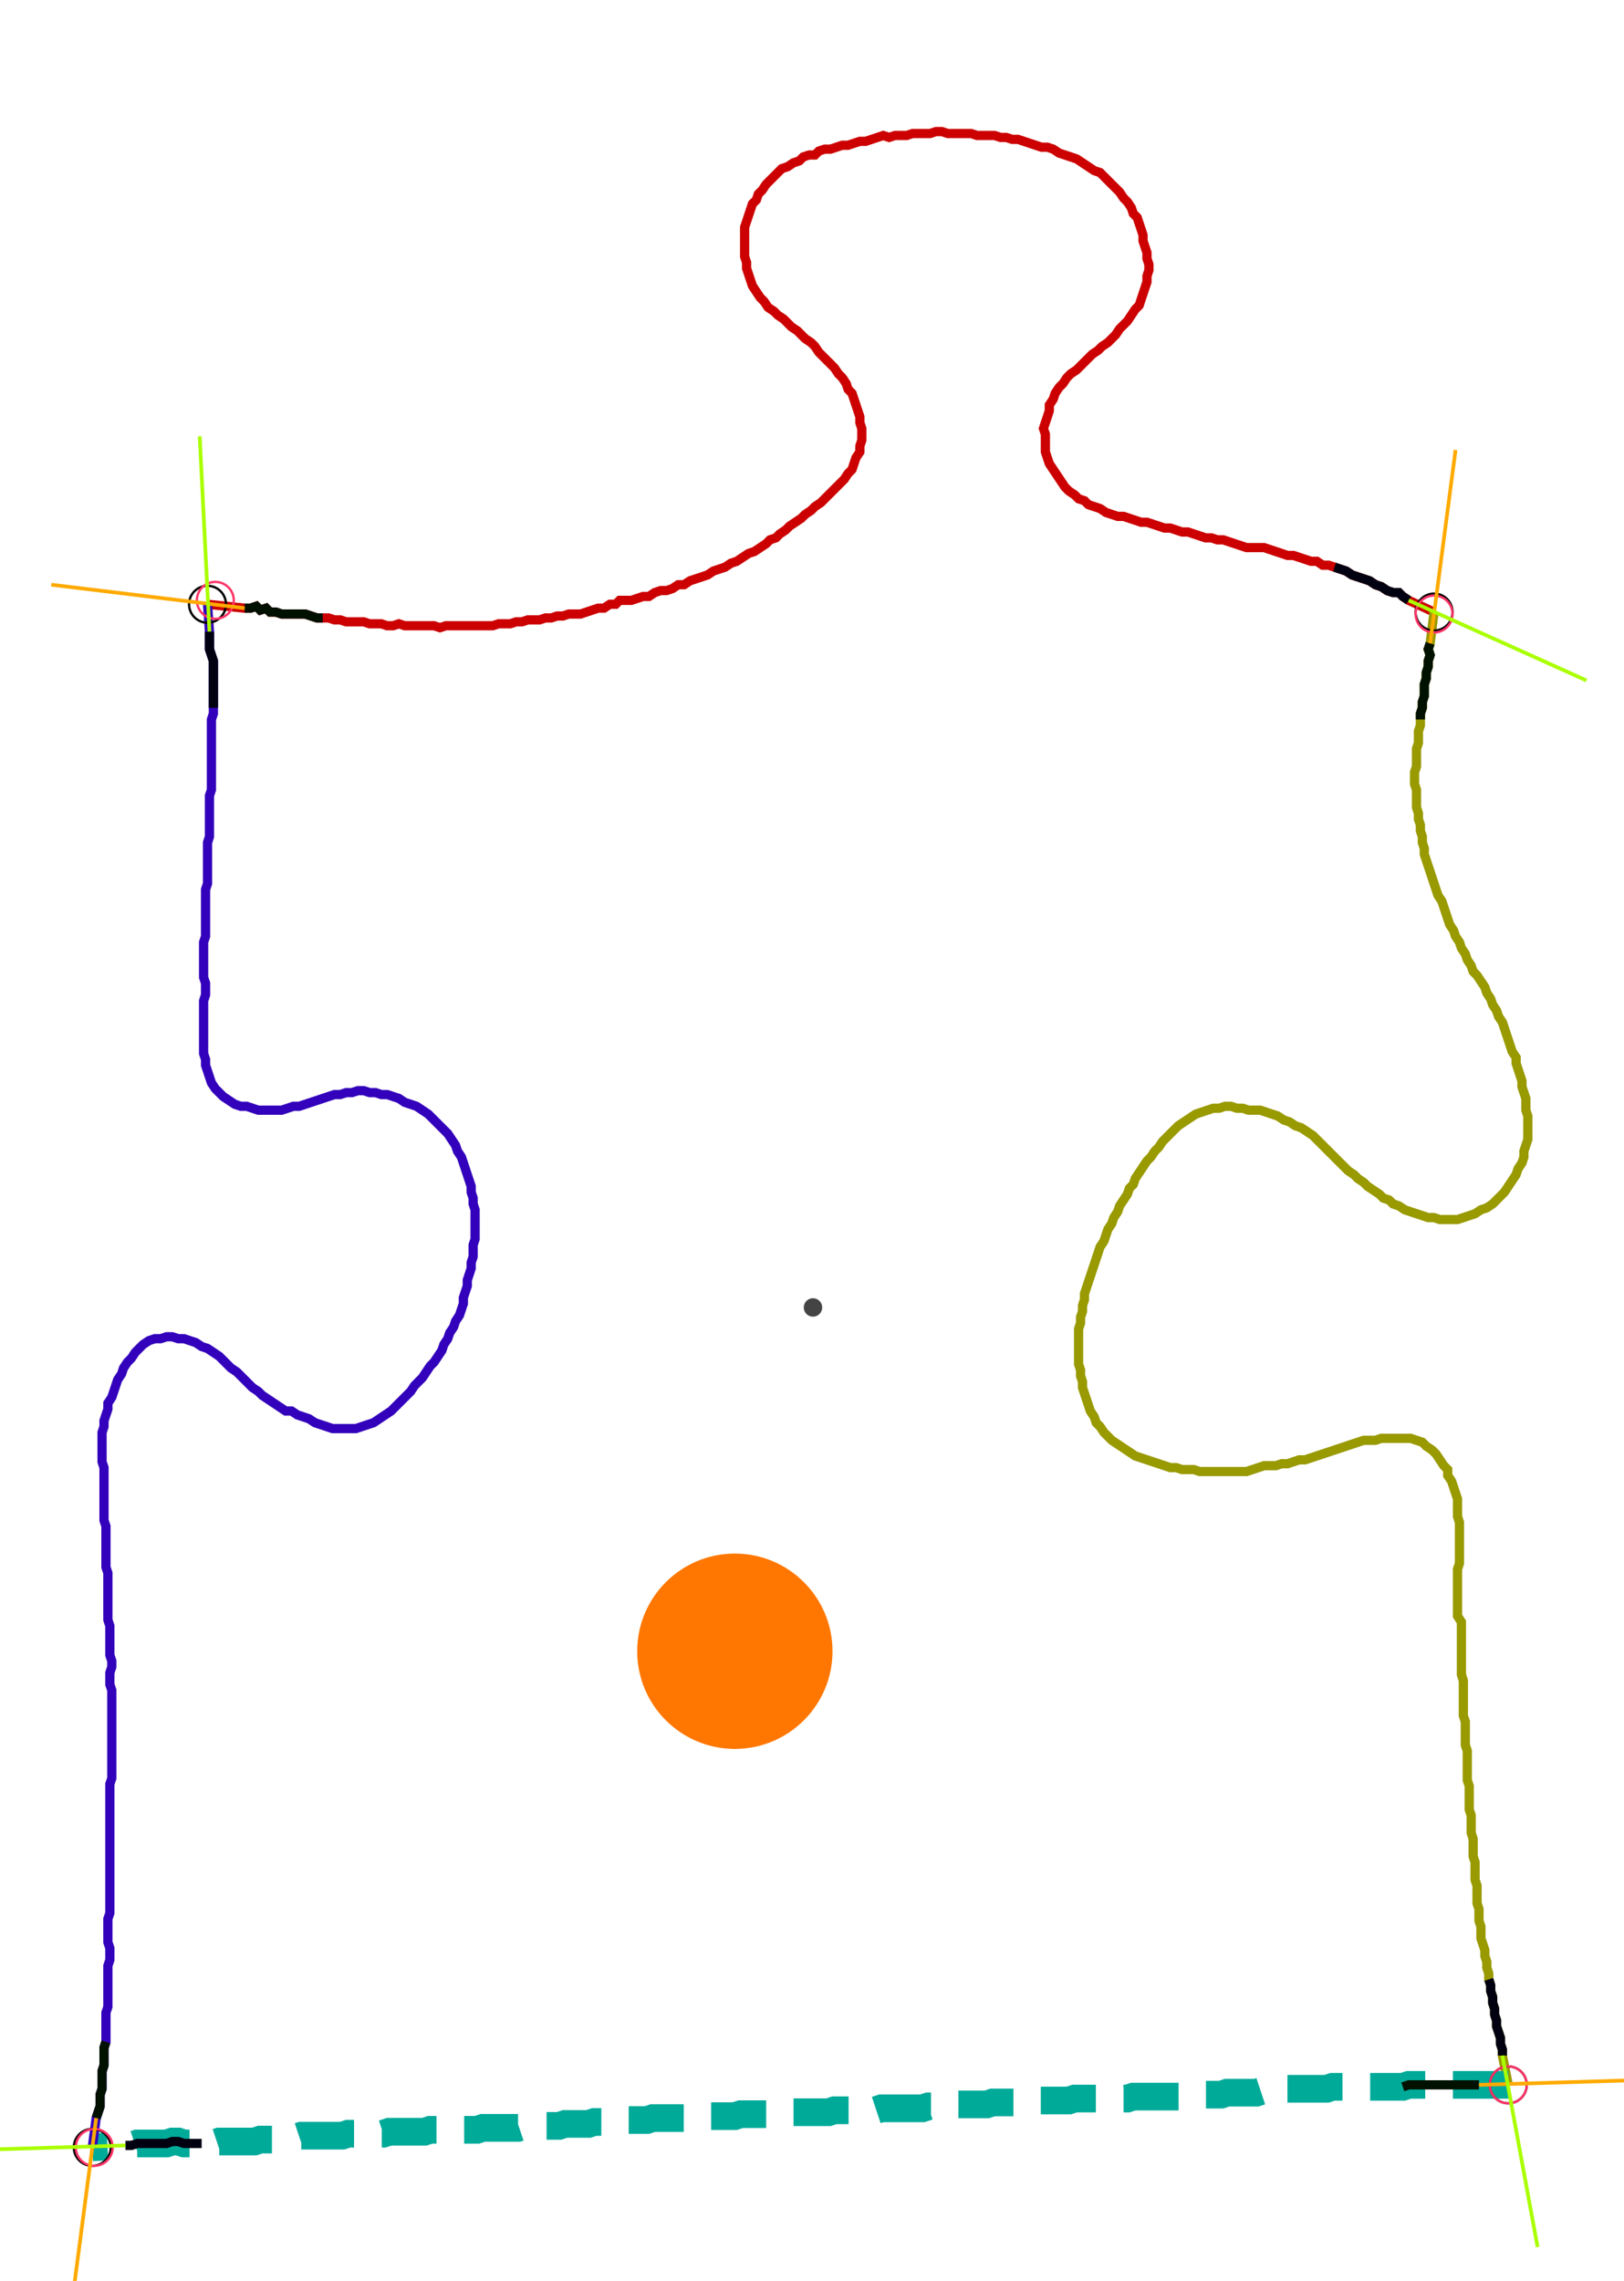<?xml version="1.0" encoding="UTF-8" standalone="no"?><svg width="467.937" height="657.143" viewBox="-10 -10 175.979 239.048" xmlns="http://www.w3.org/2000/svg" xmlns:xlink="http://www.w3.org/1999/xlink"><polyline points="12.487,51.429 16.508,51.852 17.143,51.852 17.778,51.64 18.201,52.063 18.836,51.852 19.259,52.275 19.894,52.275 20.529,52.487 21.164,52.487 21.799,52.487 22.434,52.487 23.069,52.487 23.704,52.698 24.339,52.91 24.974,52.91 25.608,52.91 26.243,53.122 26.878,53.122 27.513,53.333 28.148,53.333 28.783,53.333 29.418,53.333 30.053,53.545 30.688,53.545 31.323,53.545 31.958,53.757 32.593,53.757 33.228,53.545 33.862,53.757 34.497,53.757 35.132,53.757 35.767,53.757 36.402,53.757 37.037,53.757 37.672,53.968 38.307,53.757 38.942,53.757 39.577,53.757 40.212,53.757 40.847,53.757 41.481,53.757 42.116,53.757 42.751,53.757 43.386,53.757 44.021,53.545 44.656,53.545 45.291,53.545 45.926,53.333 46.561,53.333 47.196,53.122 47.831,53.122 48.466,53.122 49.101,52.91 49.735,52.91 50.37,52.698 51.005,52.698 51.64,52.487 52.275,52.487 52.91,52.487 53.545,52.275 54.18,52.063 54.815,51.852 55.45,51.852 56.085,51.429 56.72,51.429 57.143,51.005 57.778,51.005 58.413,51.005 59.048,50.794 59.683,50.582 60.317,50.582 60.952,50.159 61.587,49.947 62.222,49.947 62.857,49.735 63.492,49.312 64.127,49.312 64.762,48.889 65.397,48.677 66.032,48.466 66.667,48.254 67.302,47.831 67.937,47.619 68.571,47.407 69.206,46.984 69.841,46.772 70.476,46.349 71.111,45.926 71.746,45.714 72.381,45.291 73.016,44.868 73.439,44.444 74.074,44.233 74.497,43.81 75.132,43.386 75.556,42.963 76.19,42.54 76.825,42.116 77.249,41.693 77.884,41.27 78.307,40.847 78.942,40.423 79.365,40.0 79.788,39.577 80.212,39.153 80.635,38.73 81.058,38.307 81.481,37.884 81.905,37.249 82.328,36.825 82.54,36.19 82.751,35.556 83.175,34.921 83.175,34.286 83.386,33.651 83.386,33.016 83.386,32.381 83.175,31.746 83.175,31.111 82.963,30.476 82.751,29.841 82.54,29.206 82.328,28.571 81.905,28.148 81.693,27.513 81.27,26.878 80.847,26.455 80.423,25.82 80.0,25.397 79.577,24.974 79.153,24.55 78.73,24.127 78.307,23.492 77.884,23.069 77.249,22.646 76.825,22.222 76.402,21.799 75.767,21.376 75.344,20.952 74.921,20.529 74.286,20.106 73.862,19.683 73.228,19.259 72.804,18.624 72.381,18.201 71.958,17.566 71.534,16.931 71.323,16.296 71.111,15.661 70.899,15.026 70.899,14.392 70.688,13.757 70.688,13.122 70.688,12.487 70.688,11.852 70.688,11.217 70.688,10.582 70.899,9.947 71.111,9.312 71.323,8.677 71.534,8.042 71.958,7.619 72.169,6.984 72.593,6.561 73.016,5.926 73.439,5.503 73.862,5.079 74.286,4.656 74.709,4.233 75.344,4.021 75.979,3.598 76.614,3.386 77.037,2.963 77.672,2.751 78.307,2.751 78.73,2.328 79.365,2.116 80.0,2.116 80.635,1.905 81.27,1.693 81.905,1.693 82.54,1.481 83.175,1.27 83.81,1.27 84.444,1.058 85.079,0.847 85.714,0.635 86.349,0.847 86.984,0.635 87.619,0.635 88.254,0.635 88.889,0.423 89.524,0.423 90.159,0.423 90.794,0.423 91.429,0.212 92.063,0.212 92.698,0.423 93.333,0.423 93.968,0.423 94.603,0.423 95.238,0.423 95.873,0.635 96.508,0.635 97.143,0.635 97.778,0.635 98.413,0.847 99.048,0.847 99.683,1.058 100.317,1.058 100.952,1.27 101.587,1.481 102.222,1.693 102.857,1.905 103.492,1.905 104.127,2.116 104.762,2.54 105.397,2.751 106.032,2.963 106.667,3.175 107.302,3.598 107.937,4.021 108.571,4.444 109.206,4.656 109.63,5.079 110.053,5.503 110.476,5.926 110.899,6.349 111.323,6.772 111.746,7.407 112.169,7.831 112.593,8.466 112.804,9.101 113.228,9.524 113.439,10.159 113.651,10.794 113.862,11.429 113.862,12.063 114.074,12.698 114.286,13.333 114.286,13.968 114.497,14.603 114.497,15.238 114.286,15.873 114.286,16.508 114.074,17.143 113.862,17.778 113.651,18.413 113.439,19.048 113.016,19.471 112.593,20.106 112.169,20.741 111.746,21.164 111.323,21.587 110.899,22.222 110.476,22.646 110.053,23.069 109.418,23.492 108.995,23.915 108.36,24.339 107.937,24.762 107.513,25.185 107.09,25.608 106.667,26.032 106.032,26.455 105.608,26.878 105.185,27.513 104.762,27.937 104.339,28.571 104.127,29.206 103.704,29.841 103.704,30.476 103.492,31.111 103.28,31.746 103.069,32.381 103.28,33.016 103.28,33.651 103.28,34.286 103.28,34.921 103.492,35.556 103.704,36.19 104.127,36.825 104.55,37.46 104.974,38.095 105.397,38.73 105.82,39.153 106.455,39.577 106.878,40.0 107.513,40.212 107.937,40.635 108.571,40.847 109.206,41.058 109.841,41.481 110.476,41.693 111.111,41.905 111.746,41.905 112.381,42.116 113.016,42.328 113.651,42.54 114.286,42.54 114.921,42.751 115.556,42.963 116.19,43.175 116.825,43.175 117.46,43.386 118.095,43.598 118.73,43.598 119.365,43.81 120,44.021 120.635,44.233 121.27,44.233 121.905,44.444 122.54,44.444 123.175,44.656 123.81,44.868 124.444,45.079 125.079,45.291 125.714,45.291 126.349,45.291 126.984,45.291 127.619,45.503 128.254,45.714 128.889,45.926 129.524,46.138 130.159,46.138 130.794,46.349 131.429,46.561 132.063,46.772 132.698,46.772 133.333,47.196 133.968,47.196 134.603,47.407 135.238,47.619 135.873,47.831 136.508,48.254 137.143,48.466 137.778,48.677 138.413,48.889 139.048,49.312 139.683,49.524 140.317,49.947 140.952,50.159 141.587,50.159 142.011,50.582 142.646,51.005 145.397,52.275" style="fill:none; stroke:#cc0000; stroke-width:1.0"  /><polyline points="145.397,52.275 144.974,55.661 144.762,56.296 144.974,56.931 144.762,57.566 144.762,58.201 144.55,58.836 144.55,59.471 144.339,60.106 144.339,60.741 144.339,61.376 144.127,62.011 144.127,62.646 143.915,63.28 143.915,63.915 143.915,64.55 143.704,65.185 143.704,65.82 143.704,66.455 143.492,67.09 143.492,67.725 143.492,68.36 143.492,68.995 143.28,69.63 143.28,70.265 143.28,70.899 143.492,71.534 143.492,72.169 143.492,72.804 143.492,73.439 143.704,74.074 143.704,74.709 143.915,75.344 143.915,75.979 144.127,76.614 144.127,77.249 144.339,77.884 144.339,78.519 144.55,79.153 144.762,79.788 144.974,80.423 145.185,81.058 145.397,81.693 145.608,82.328 145.82,82.963 146.243,83.598 146.455,84.233 146.667,84.868 146.878,85.503 147.09,86.138 147.513,86.772 147.725,87.407 148.148,88.042 148.36,88.677 148.783,89.312 148.995,89.947 149.418,90.582 149.63,91.217 150.053,91.64 150.476,92.275 150.899,92.91 151.111,93.545 151.534,94.18 151.746,94.815 152.169,95.45 152.381,96.085 152.804,96.72 153.016,97.354 153.228,97.989 153.439,98.624 153.651,99.259 153.862,99.894 154.286,100.529 154.286,101.164 154.497,101.799 154.709,102.434 154.921,103.069 154.921,103.704 155.132,104.339 155.344,104.974 155.344,105.608 155.344,106.243 155.556,106.878 155.556,107.513 155.556,108.148 155.556,108.783 155.556,109.418 155.344,110.053 155.132,110.688 155.132,111.323 154.921,111.958 154.497,112.593 154.286,113.228 153.862,113.862 153.439,114.497 153.016,115.132 152.593,115.556 152.169,115.979 151.746,116.402 151.111,116.825 150.476,117.037 149.841,117.46 149.206,117.672 148.571,117.884 147.937,118.095 147.302,118.095 146.667,118.095 146.032,118.095 145.397,117.884 144.762,117.884 144.127,117.672 143.492,117.46 142.857,117.249 142.222,117.037 141.587,116.614 140.952,116.402 140.529,115.979 139.894,115.767 139.471,115.344 138.836,114.921 138.201,114.497 137.778,114.074 137.143,113.651 136.72,113.228 136.085,112.804 135.661,112.381 135.238,111.958 134.815,111.534 134.392,111.111 133.968,110.688 133.545,110.265 133.122,109.841 132.698,109.418 132.275,108.995 131.64,108.571 131.005,108.148 130.37,107.937 129.735,107.513 129.101,107.302 128.466,106.878 127.831,106.667 127.196,106.455 126.561,106.243 125.926,106.243 125.291,106.243 124.656,106.032 124.021,106.032 123.386,105.82 122.751,105.82 122.116,106.032 121.481,106.032 120.847,106.243 120.212,106.455 119.577,106.667 118.942,107.09 118.307,107.513 117.672,107.937 117.249,108.36 116.825,108.783 116.402,109.206 115.979,109.63 115.556,110.265 115.132,110.688 114.709,111.323 114.286,111.746 113.862,112.381 113.439,113.016 113.016,113.651 112.804,114.286 112.381,114.709 112.169,115.344 111.746,115.979 111.323,116.614 111.111,117.249 110.688,117.884 110.476,118.519 110.053,119.153 109.841,119.788 109.63,120.423 109.206,121.058 108.995,121.693 108.783,122.328 108.571,122.963 108.36,123.598 108.148,124.233 107.937,124.868 107.725,125.503 107.513,126.138 107.513,126.772 107.302,127.407 107.302,128.042 107.09,128.677 107.09,129.312 106.878,129.947 106.878,130.582 106.878,131.217 106.878,131.852 106.878,132.487 106.878,133.122 106.878,133.757 107.09,134.392 107.09,135.026 107.302,135.661 107.302,136.296 107.513,136.931 107.725,137.566 107.937,138.201 108.148,138.836 108.571,139.471 108.783,140.106 109.206,140.529 109.63,141.164 110.053,141.587 110.476,142.011 111.111,142.434 111.746,142.857 112.381,143.28 113.016,143.704 113.651,143.915 114.286,144.127 114.921,144.339 115.556,144.55 116.19,144.762 116.825,144.974 117.46,144.974 118.095,145.185 118.73,145.185 119.365,145.185 120,145.397 120.635,145.397 121.27,145.397 121.905,145.397 122.54,145.397 123.175,145.397 123.81,145.397 124.444,145.397 125.079,145.397 125.714,145.185 126.349,144.974 126.984,144.762 127.619,144.762 128.254,144.762 128.889,144.55 129.524,144.55 130.159,144.339 130.794,144.127 131.429,144.127 132.063,143.915 132.698,143.704 133.333,143.492 133.968,143.28 134.603,143.069 135.238,142.857 135.873,142.646 136.508,142.434 137.143,142.222 137.778,142.011 138.413,142.011 139.048,142.011 139.683,141.799 140.317,141.799 140.952,141.799 141.587,141.799 142.222,141.799 142.857,141.799 143.492,142.011 144.127,142.222 144.55,142.646 145.185,143.069 145.608,143.492 146.032,144.127 146.455,144.762 146.878,145.185 146.878,145.82 147.302,146.455 147.513,147.09 147.725,147.725 147.937,148.36 147.937,148.995 147.937,149.63 147.937,150.265 148.148,150.899 148.148,151.534 148.148,152.169 148.148,152.804 148.148,153.439 148.148,154.074 148.148,154.709 148.148,155.344 147.937,155.979 147.937,156.614 147.937,157.249 147.937,157.884 147.937,158.519 147.937,159.153 147.937,159.788 147.937,160.423 147.937,161.058 148.36,161.693 148.36,162.328 148.36,162.963 148.36,163.598 148.36,164.233 148.36,164.868 148.36,165.503 148.36,166.138 148.36,166.772 148.36,167.407 148.571,168.042 148.571,168.677 148.571,169.312 148.571,169.947 148.571,170.582 148.571,171.217 148.571,171.852 148.783,172.487 148.783,173.122 148.783,173.757 148.783,174.392 148.783,175.026 148.995,175.661 148.995,176.296 148.995,176.931 148.995,177.566 148.995,178.201 148.995,178.836 149.206,179.471 149.206,180.106 149.206,180.741 149.206,181.376 149.206,182.011 149.418,182.646 149.418,183.28 149.418,183.915 149.418,184.55 149.63,185.185 149.63,185.82 149.63,186.455 149.63,187.09 149.841,187.725 149.841,188.36 149.841,188.995 149.841,189.63 150.053,190.265 150.053,190.899 150.053,191.534 150.053,192.169 150.265,192.804 150.265,193.439 150.265,194.074 150.476,194.709 150.476,195.344 150.476,195.979 150.688,196.614 150.899,197.249 150.899,197.884 151.111,198.519 151.111,199.153 151.323,199.788 151.323,200.423 151.534,201.058 151.534,201.693 151.746,202.328 151.746,202.963 151.958,203.598 151.958,204.233 152.169,204.868 152.169,205.503 152.381,206.138 152.593,206.772 152.593,207.407 152.804,208.042 152.804,208.677 153.439,211.852" style="fill:none; stroke:#999900; stroke-width:1.0"  /><polyline points="153.439,211.852 150.265,211.852 149.63,211.852 148.995,211.852 148.36,211.852 147.725,211.852 147.09,211.852 146.455,211.852 145.82,211.852 145.185,211.852 144.55,211.852 143.915,211.852 143.28,211.852 142.646,211.852 142.011,212.063 141.376,212.063 140.741,212.063 140.106,212.063 139.471,212.063 138.836,212.063 138.201,212.063 137.566,212.063 136.931,212.063 136.296,212.063 135.661,212.063 135.026,212.063 134.392,212.063 133.757,212.275 133.122,212.275 132.487,212.275 131.852,212.275 131.217,212.275 130.582,212.275 129.947,212.275 129.312,212.275 128.677,212.487 128.042,212.275 127.407,212.487 126.772,212.487 126.138,212.698 125.503,212.698 124.868,212.698 124.233,212.698 123.598,212.698 122.963,212.698 122.328,212.91 121.693,212.91 121.058,212.91 120.423,212.91 119.788,212.91 119.153,212.91 118.519,212.91 117.884,213.122 117.249,213.122 116.614,213.122 115.979,213.122 115.344,213.122 114.709,213.122 114.074,213.122 113.439,213.122 112.804,213.122 112.169,213.333 111.534,213.333 110.899,213.333 110.265,213.333 109.63,213.333 108.995,213.333 108.36,213.333 107.725,213.333 107.09,213.333 106.455,213.333 105.82,213.545 105.185,213.545 104.55,213.545 103.915,213.545 103.28,213.545 102.646,213.545 102.011,213.545 101.376,213.757 100.741,213.757 100.106,213.757 99.471,213.757 98.836,213.757 98.201,213.757 97.566,213.757 96.931,213.968 96.296,213.968 95.661,213.968 95.026,213.968 94.392,213.968 93.757,213.968 93.122,213.968 92.487,213.968 91.852,213.968 91.217,214.18 90.582,214.18 89.947,214.392 89.312,214.392 88.677,214.392 88.042,214.392 87.407,214.392 86.772,214.392 86.138,214.392 85.503,214.392 84.868,214.603 84.233,214.603 83.598,214.603 82.963,214.603 82.328,214.603 81.693,214.603 81.058,214.603 80.423,214.603 79.788,214.815 79.153,214.815 78.519,214.815 77.884,214.815 77.249,214.815 76.614,214.815 75.979,214.815 75.344,215.026 74.709,215.026 74.074,215.026 73.439,215.026 72.804,215.026 72.169,215.026 71.534,215.026 70.899,215.026 70.265,215.026 69.63,215.238 68.995,215.238 68.36,215.238 67.725,215.238 67.09,215.238 66.455,215.238 65.82,215.238 65.185,215.45 64.55,215.45 63.915,215.45 63.28,215.45 62.646,215.45 62.011,215.45 61.376,215.45 60.741,215.45 60.106,215.661 59.471,215.661 58.836,215.661 58.201,215.661 57.566,215.661 56.931,215.661 56.296,215.873 55.661,215.873 55.026,215.873 54.392,215.873 53.757,216.085 53.122,216.085 52.487,216.085 51.852,216.085 51.217,216.085 50.582,216.296 49.947,216.296 49.312,216.296 48.677,216.296 48.042,216.296 47.407,216.296 46.772,216.296 46.138,216.508 45.503,216.508 44.868,216.508 44.233,216.508 43.598,216.508 42.963,216.508 42.328,216.508 41.693,216.72 41.058,216.72 40.423,216.72 39.788,216.72 39.153,216.72 38.519,216.72 37.884,216.72 37.249,216.72 36.614,216.72 35.979,216.931 35.344,216.931 34.709,216.931 34.074,216.931 33.439,216.931 32.804,216.931 32.169,216.931 31.534,217.143 30.899,217.143 30.265,217.143 29.63,217.143 28.995,217.143 28.36,217.143 27.725,217.143 27.09,217.354 26.455,217.354 25.82,217.354 25.185,217.354 24.55,217.354 23.915,217.354 23.28,217.354 22.646,217.354 22.011,217.566 21.376,217.778 20.741,217.778 20.106,217.778 19.471,217.778 18.836,217.778 18.201,217.778 17.566,217.989 16.931,217.989 16.296,217.989 15.661,217.989 15.026,217.989 14.392,217.989 13.757,217.989 13.122,218.201 12.487,218.201 11.852,218.201 11.217,218.201 10.582,218.201 9.947,218.201 9.312,217.989 8.677,217.989 8.042,218.201 7.407,218.201 6.772,218.201 6.138,218.201 5.503,218.201 4.868,218.201 4.233,218.413 3.598,218.413 0.0,218.624" style="fill:none; stroke:#00aa99; stroke-width:3.0" stroke-dasharray="6,3" /><polyline points="0.0,218.624 0.423,215.45 0.635,214.815 0.847,214.18 0.847,213.545 0.847,212.91 1.058,212.275 1.058,211.64 1.058,211.005 1.058,210.37 1.27,209.735 1.27,209.101 1.27,208.466 1.27,207.831 1.481,207.196 1.481,206.561 1.481,205.926 1.481,205.291 1.481,204.656 1.481,204.021 1.693,203.386 1.693,202.751 1.693,202.116 1.693,201.481 1.693,200.847 1.693,200.212 1.693,199.577 1.693,198.942 1.905,198.307 1.905,197.672 1.905,197.037 1.693,196.402 1.693,195.767 1.693,195.132 1.693,194.497 1.693,193.862 1.905,193.228 1.905,192.593 1.905,191.958 1.905,191.323 1.905,190.688 1.905,190.053 1.905,189.418 1.905,188.783 1.905,188.148 1.905,187.513 1.905,186.878 1.905,186.243 1.905,185.608 1.905,184.974 1.905,184.339 1.905,183.704 1.905,183.069 1.905,182.434 1.905,181.799 1.905,181.164 1.905,180.529 1.905,179.894 1.905,179.259 2.116,178.624 2.116,177.989 2.116,177.354 2.116,176.72 2.116,176.085 2.116,175.45 2.116,174.815 2.116,174.18 2.116,173.545 2.116,172.91 2.116,172.275 2.116,171.64 2.116,171.005 2.116,170.37 2.116,169.735 2.116,169.101 1.905,168.466 1.905,167.831 1.905,167.196 2.116,166.561 2.116,165.926 1.905,165.291 1.905,164.656 1.905,164.021 1.905,163.386 1.905,162.751 1.905,162.116 1.693,161.481 1.693,160.847 1.693,160.212 1.693,159.577 1.693,158.942 1.693,158.307 1.693,157.672 1.693,157.037 1.693,156.402 1.481,155.767 1.481,155.132 1.481,154.497 1.481,153.862 1.481,153.228 1.481,152.593 1.481,151.958 1.481,151.323 1.27,150.688 1.27,150.053 1.27,149.418 1.27,148.783 1.27,148.148 1.27,147.513 1.27,146.878 1.27,146.243 1.27,145.608 1.27,144.974 1.058,144.339 1.058,143.704 1.058,143.069 1.058,142.434 1.058,141.799 1.058,141.164 1.27,140.529 1.27,139.894 1.481,139.259 1.693,138.624 1.693,137.989 2.116,137.354 2.328,136.72 2.54,136.085 2.751,135.45 3.175,134.815 3.386,134.18 3.81,133.545 4.233,133.122 4.656,132.487 5.079,132.063 5.503,131.64 6.138,131.217 6.772,131.005 7.407,131.005 8.042,130.794 8.677,130.794 9.312,131.005 9.947,131.005 10.582,131.217 11.217,131.429 11.852,131.852 12.487,132.063 13.122,132.487 13.757,132.91 14.18,133.333 14.603,133.757 15.026,134.18 15.661,134.603 16.085,135.026 16.508,135.45 16.931,135.873 17.354,136.296 17.989,136.72 18.413,137.143 19.048,137.566 19.683,137.989 20.317,138.413 20.952,138.836 21.587,138.836 22.222,139.259 22.857,139.471 23.492,139.683 24.127,140.106 24.762,140.317 25.397,140.529 26.032,140.741 26.667,140.741 27.302,140.741 27.937,140.741 28.571,140.741 29.206,140.529 29.841,140.317 30.476,140.106 31.111,139.683 31.746,139.259 32.381,138.836 32.804,138.413 33.228,137.989 33.651,137.566 34.074,137.143 34.497,136.72 34.921,136.085 35.344,135.661 35.767,135.238 36.19,134.603 36.614,133.968 37.037,133.545 37.46,132.91 37.884,132.275 38.095,131.64 38.519,131.005 38.73,130.37 39.153,129.735 39.365,129.101 39.788,128.466 40.0,127.831 40.212,127.196 40.212,126.561 40.423,125.926 40.635,125.291 40.635,124.656 40.847,124.021 41.058,123.386 41.058,122.751 41.27,122.116 41.27,121.481 41.27,120.847 41.481,120.212 41.481,119.577 41.481,118.942 41.481,118.307 41.481,117.672 41.481,117.037 41.27,116.402 41.27,115.767 41.058,115.132 41.058,114.497 40.847,113.862 40.635,113.228 40.423,112.593 40.212,111.958 40.0,111.323 39.577,110.688 39.365,110.053 38.942,109.418 38.519,108.783 38.095,108.36 37.672,107.937 37.249,107.513 36.825,107.09 36.402,106.667 35.767,106.243 35.132,105.82 34.497,105.608 33.862,105.397 33.228,104.974 32.593,104.762 31.958,104.55 31.323,104.55 30.688,104.339 30.053,104.339 29.418,104.127 28.783,104.127 28.148,104.339 27.513,104.339 26.878,104.55 26.243,104.55 25.608,104.762 24.974,104.974 24.339,105.185 23.704,105.397 23.069,105.608 22.434,105.82 21.799,105.82 21.164,106.032 20.529,106.243 19.894,106.243 19.259,106.243 18.624,106.243 17.989,106.243 17.354,106.032 16.72,105.82 16.085,105.82 15.45,105.608 14.815,105.185 14.18,104.762 13.757,104.339 13.333,103.915 12.91,103.28 12.698,102.646 12.487,102.011 12.275,101.376 12.275,100.741 12.063,100.106 12.063,99.471 12.063,98.836 12.063,98.201 12.063,97.566 12.063,96.931 12.063,96.296 12.063,95.661 12.063,95.026 12.063,94.392 12.275,93.757 12.275,93.122 12.275,92.487 12.063,91.852 12.063,91.217 12.063,90.582 12.063,89.947 12.063,89.312 12.063,88.677 12.063,88.042 12.275,87.407 12.275,86.772 12.275,86.138 12.275,85.503 12.275,84.868 12.275,84.233 12.275,83.598 12.275,82.963 12.275,82.328 12.487,81.693 12.487,81.058 12.487,80.423 12.487,79.788 12.487,79.153 12.487,78.519 12.487,77.884 12.487,77.249 12.698,76.614 12.698,75.979 12.698,75.344 12.698,74.709 12.698,74.074 12.698,73.439 12.698,72.804 12.698,72.169 12.91,71.534 12.91,70.899 12.91,70.265 12.91,69.63 12.91,68.995 12.91,68.36 12.91,67.725 12.91,67.09 12.91,66.455 12.91,65.82 12.91,65.185 12.91,64.55 12.91,63.915 13.122,63.28 13.122,62.646 13.122,62.011 13.122,61.376 13.122,60.741 13.122,60.106 13.122,59.471 13.122,58.836 13.122,58.201 13.122,57.566 12.91,56.931 12.698,56.296 12.698,55.661 12.698,55.026 12.698,54.392 12.487,51.429" style="fill:none; stroke:#3300bb; stroke-width:1.0"  /><circle cx="12.487" cy="51.429" r="2.0" style="fill:none; stroke:#000000aa; stroke-width:0.25" /><circle cx="145.397" cy="52.275" r="2.0" style="fill:none; stroke:#000000aa; stroke-width:0.25" /><circle cx="153.439" cy="211.852" r="2.0" style="fill:none; stroke:#000000aa; stroke-width:0.25" /><circle cx="0.0" cy="218.624" r="2.0" style="fill:none; stroke:#000000aa; stroke-width:0.25" /><circle cx="13.333" cy="51.005" r="2.0" style="fill:none; stroke:#ff3366aa; stroke-width:0.25" /><circle cx="145.397" cy="52.487" r="2.0" style="fill:none; stroke:#ff3366aa; stroke-width:0.25" /><circle cx="153.439" cy="211.852" r="2.0" style="fill:none; stroke:#ff3366aa; stroke-width:0.25" /><circle cx="0.212" cy="218.624" r="2.0" style="fill:none; stroke:#ff3366aa; stroke-width:0.25" /><polyline points="24.974,52.91 24.339,52.91 23.704,52.698 23.069,52.487 22.434,52.487 21.799,52.487 21.164,52.487 20.529,52.487 19.894,52.275 19.259,52.275 18.836,51.852 18.201,52.063 17.778,51.64 17.143,51.852 16.508,51.852" style="fill:none; stroke:#001100; stroke-width:1.0" /><polyline points="13.122,62.646 13.122,62.011 13.122,61.376 13.122,60.741 13.122,60.106 13.122,59.471 13.122,58.836 13.122,58.201 13.122,57.566 12.91,56.931 12.698,56.296 12.698,55.661 12.698,55.026 12.698,54.392" style="fill:none; stroke:#000011; stroke-width:1.0" /><polyline points="143.915,63.915 143.915,63.28 144.127,62.646 144.127,62.011 144.339,61.376 144.339,60.741 144.339,60.106 144.55,59.471 144.55,58.836 144.762,58.201 144.762,57.566 144.974,56.931 144.762,56.296 144.974,55.661" style="fill:none; stroke:#001100; stroke-width:1.0" /><polyline points="134.603,47.407 135.238,47.619 135.873,47.831 136.508,48.254 137.143,48.466 137.778,48.677 138.413,48.889 139.048,49.312 139.683,49.524 140.317,49.947 140.952,50.159 141.587,50.159 142.011,50.582 142.646,51.005" style="fill:none; stroke:#000011; stroke-width:1.0" /><polyline points="142.011,212.063 142.646,211.852 143.28,211.852 143.915,211.852 144.55,211.852 145.185,211.852 145.82,211.852 146.455,211.852 147.09,211.852 147.725,211.852 148.36,211.852 148.995,211.852 149.63,211.852 150.265,211.852" style="fill:none; stroke:#001100; stroke-width:1.0" /><polyline points="151.323,200.423 151.534,201.058 151.534,201.693 151.746,202.328 151.746,202.963 151.958,203.598 151.958,204.233 152.169,204.868 152.169,205.503 152.381,206.138 152.593,206.772 152.593,207.407 152.804,208.042 152.804,208.677" style="fill:none; stroke:#000011; stroke-width:1.0" /><polyline points="1.481,207.196 1.27,207.831 1.27,208.466 1.27,209.101 1.27,209.735 1.058,210.37 1.058,211.005 1.058,211.64 1.058,212.275 0.847,212.91 0.847,213.545 0.847,214.18 0.635,214.815 0.423,215.45" style="fill:none; stroke:#001100; stroke-width:1.0" /><polyline points="11.852,218.201 11.217,218.201 10.582,218.201 9.947,218.201 9.312,217.989 8.677,217.989 8.042,218.201 7.407,218.201 6.772,218.201 6.138,218.201 5.503,218.201 4.868,218.201 4.233,218.413 3.598,218.413" style="fill:none; stroke:#000011; stroke-width:1.0" /><polyline points="16.508,51.852 -4.444,49.312" style="fill:none; stroke:#ffaa00; stroke-width:0.4" /><polyline points="12.698,54.392 11.64,33.228" style="fill:none; stroke:#aaff00; stroke-width:0.4" /><polyline points="144.974,55.661 147.725,34.709" style="fill:none; stroke:#ffaa00; stroke-width:0.4" /><polyline points="142.646,51.005 161.905,59.683" style="fill:none; stroke:#aaff00; stroke-width:0.4" /><polyline points="150.265,211.852 171.429,211.217" style="fill:none; stroke:#ffaa00; stroke-width:0.4" /><polyline points="152.804,208.677 156.614,229.418" style="fill:none; stroke:#aaff00; stroke-width:0.4" /><polyline points="0.423,215.45 -2.328,236.402" style="fill:none; stroke:#ffaa00; stroke-width:0.4" /><polyline points="3.598,218.413 -17.566,219.048" style="fill:none; stroke:#aaff00; stroke-width:0.4" /><circle cx="78.095" cy="127.619" r="1.0" style="fill:#444444; stroke-width:0" /><circle cx="69.63" cy="164.868" r="10.582" style="fill:#ff770022; stroke-width:0" /><circle cx="69.63" cy="164.868" r="1.0" style="fill:#ff7700; stroke-width:0" /></svg>